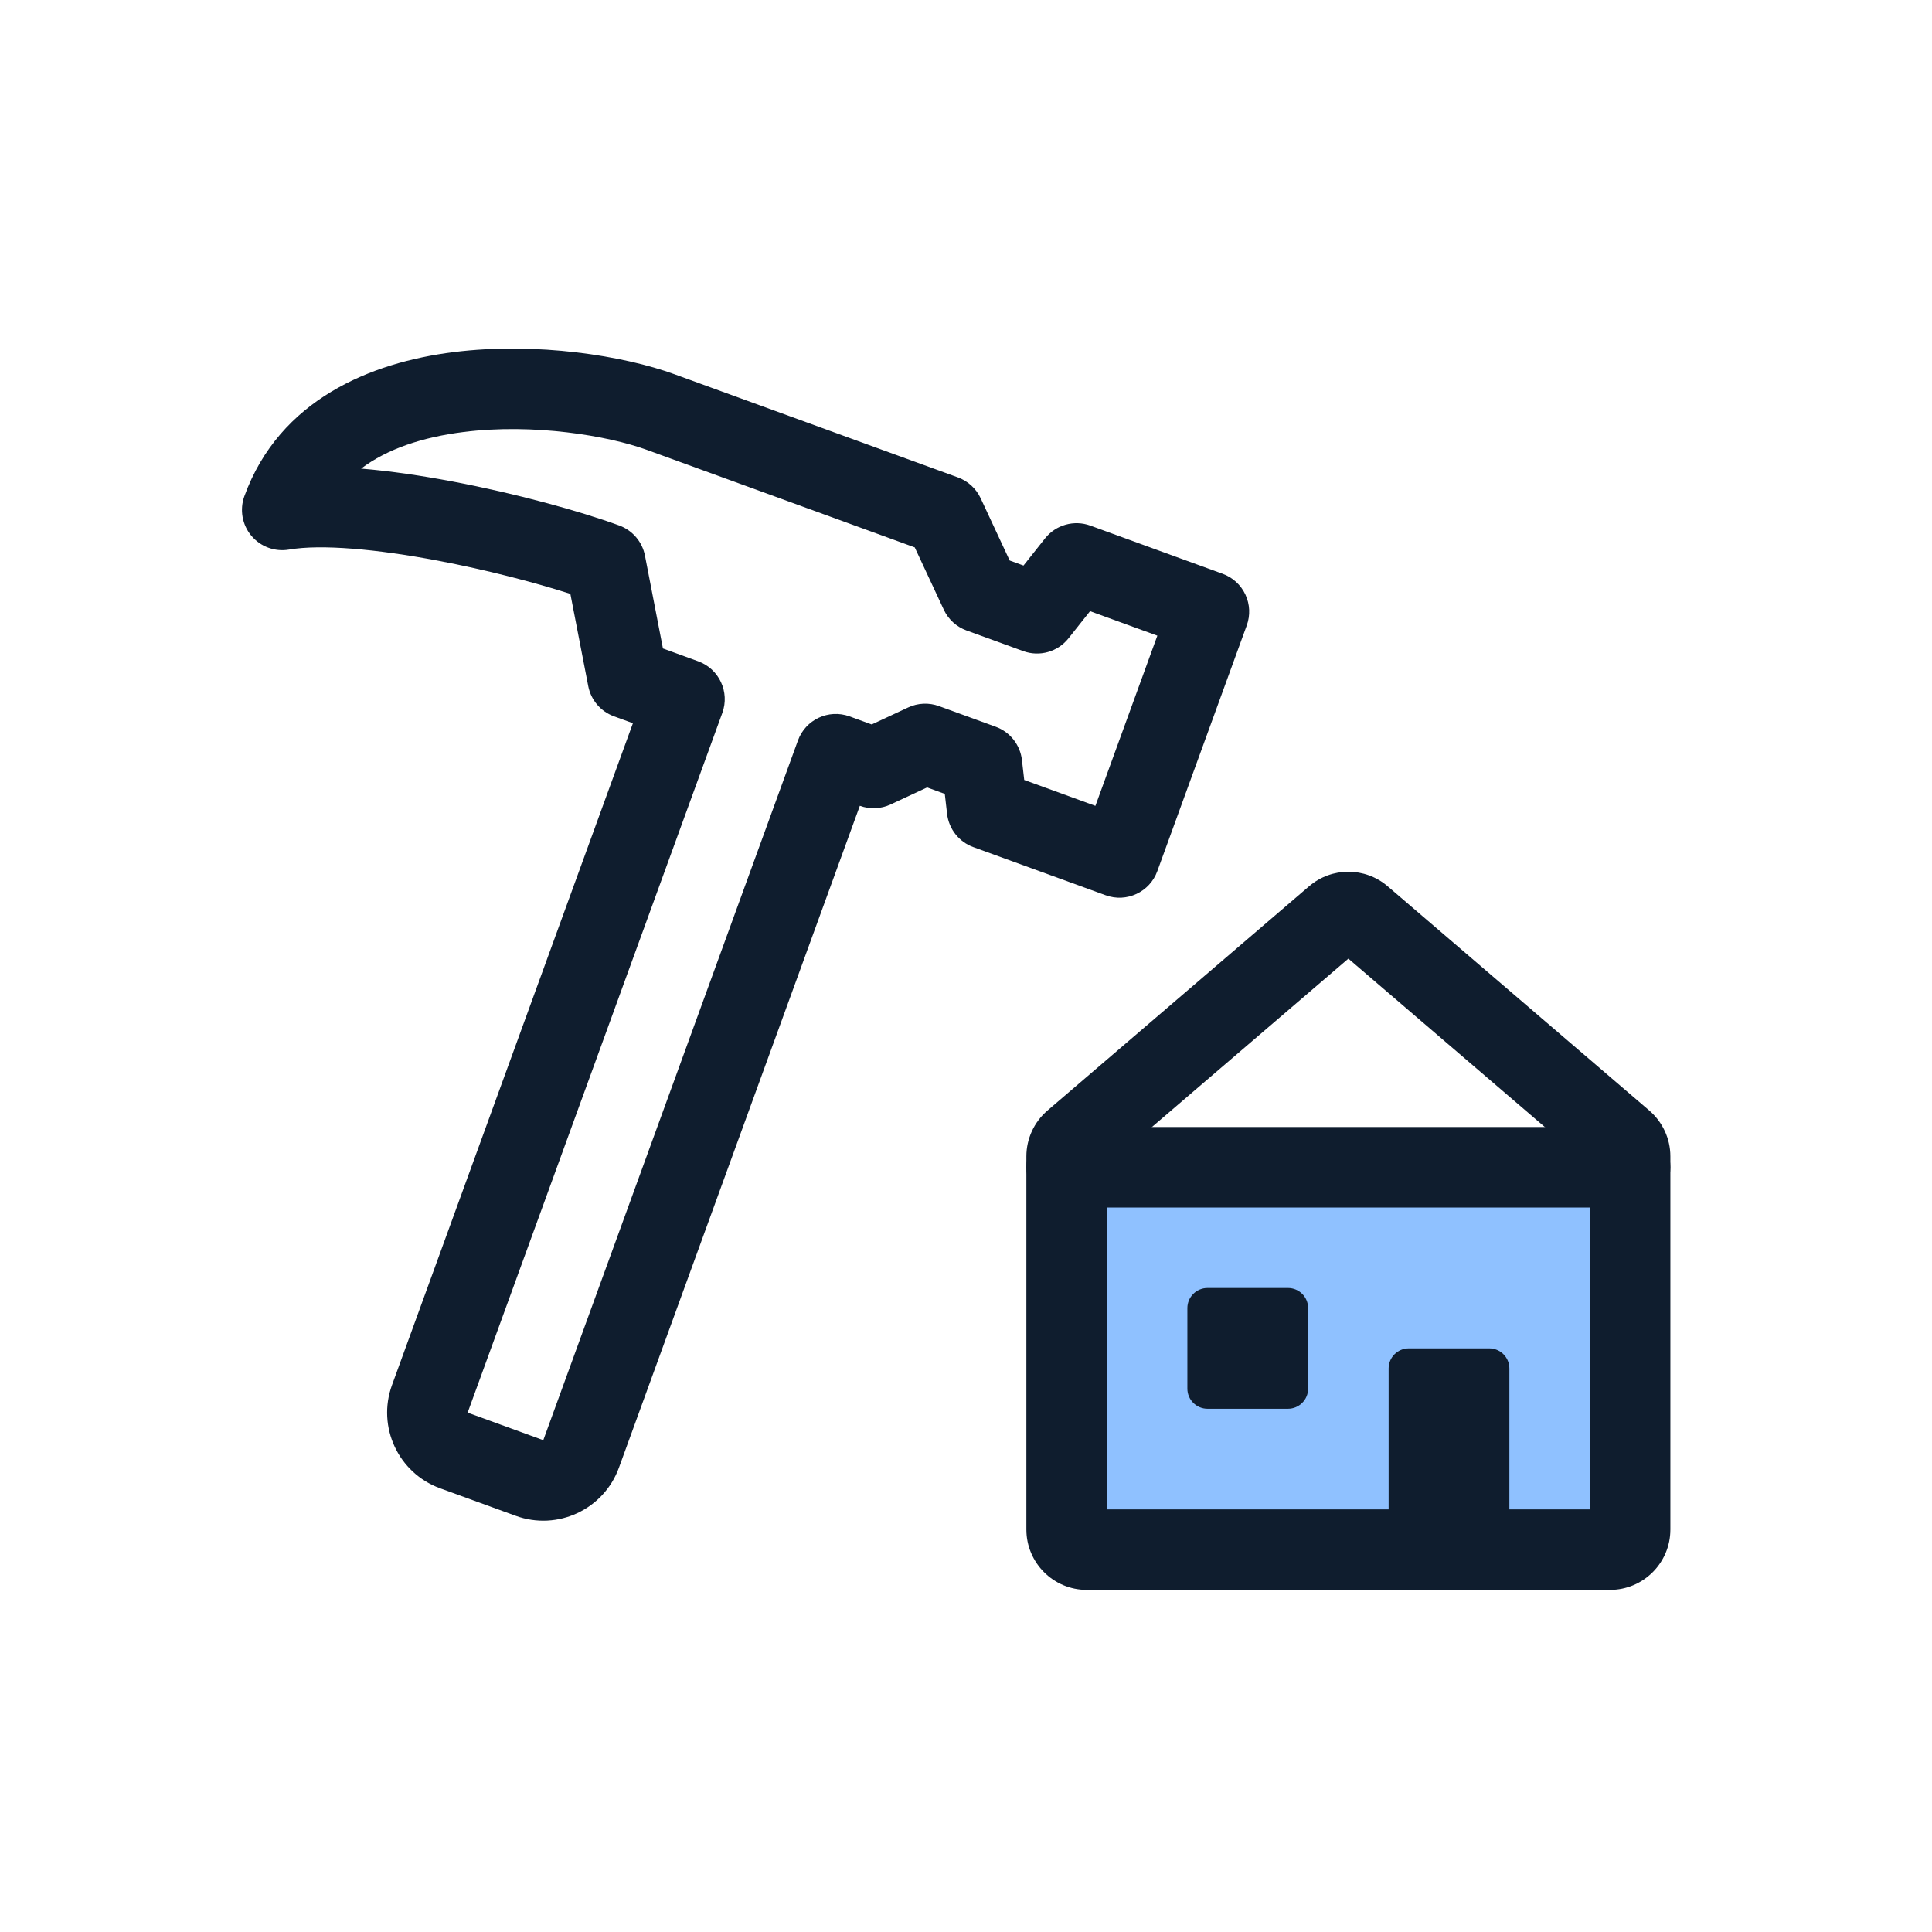 <svg width="96" height="96" viewBox="0 0 96 96" fill="none" xmlns="http://www.w3.org/2000/svg">
<path d="M81 58H53V77H81V58Z" fill="#8FC1FF"/>
<path fill-rule="evenodd" clip-rule="evenodd" d="M22.539 17.497C26.672 16.978 31.006 17.684 33.504 18.593L47.6 23.723C48.098 23.905 48.504 24.277 48.728 24.757L50.171 27.852L50.857 28.101L51.927 26.753C52.462 26.079 53.369 25.823 54.178 26.117L60.755 28.512C61.254 28.693 61.66 29.065 61.884 29.546C62.108 30.026 62.132 30.576 61.951 31.075L57.505 43.291C57.127 44.329 55.979 44.864 54.941 44.486L48.363 42.092C47.651 41.833 47.147 41.194 47.06 40.441L46.946 39.448L46.067 39.128L44.254 39.973C43.774 40.197 43.224 40.221 42.725 40.04L30.754 72.929C29.999 75.005 27.703 76.076 25.628 75.32L21.869 73.952C19.793 73.196 18.723 70.901 19.478 68.825L31.449 35.936L30.509 35.594C29.849 35.353 29.363 34.784 29.23 34.095L28.341 29.509C26.586 28.945 24.19 28.319 21.762 27.859C18.726 27.284 15.962 27.033 14.361 27.308C13.659 27.428 12.945 27.166 12.488 26.619C12.031 26.072 11.9 25.323 12.144 24.652C13.892 19.85 18.433 18.012 22.539 17.497ZM43.315 35.998L45.127 35.153C45.608 34.928 46.158 34.904 46.657 35.086L49.476 36.112C50.188 36.371 50.692 37.01 50.779 37.763L50.893 38.756L54.43 40.043L57.508 31.586L54.164 30.369L53.094 31.717C52.559 32.391 51.653 32.648 50.844 32.353L48.025 31.327C47.526 31.146 47.12 30.774 46.896 30.293L45.453 27.199L32.136 22.352C30.208 21.65 26.512 21.029 23.037 21.466C20.994 21.722 19.244 22.305 17.943 23.285C19.438 23.408 21.011 23.646 22.506 23.929C25.641 24.523 28.77 25.383 30.768 26.11C31.428 26.351 31.914 26.92 32.048 27.609L32.941 32.222L34.696 32.861C35.734 33.239 36.269 34.386 35.892 35.424L23.237 70.193L26.996 71.561L39.65 36.792C40.028 35.755 41.176 35.219 42.214 35.597L43.315 35.998Z" fill="#0F1D2E"/>
<path fill-rule="evenodd" clip-rule="evenodd" d="M65.048 44.039C66.171 43.076 67.829 43.076 68.952 44.039L81.952 55.182C82.617 55.752 83 56.584 83 57.46V76C83 77.657 81.657 79 80 79H54C52.343 79 51 77.657 51 76V57.46C51 56.584 51.383 55.752 52.048 55.182L65.048 44.039ZM67 47.634L55 57.92V75H79V57.92L67 47.634Z" fill="#0F1D2E"/>
<path d="M69 68C69 67.448 69.448 67 70 67H74C74.552 67 75 67.448 75 68V76C75 76.552 74.552 77 74 77H70C69.448 77 69 76.552 69 76V68Z" fill="#0F1D2E"/>
<path d="M59 65C59 64.448 59.448 64 60 64H64C64.552 64 65 64.448 65 65V69C65 69.552 64.552 70 64 70H60C59.448 70 59 69.552 59 69V65Z" fill="#0F1D2E"/>
<path fill-rule="evenodd" clip-rule="evenodd" d="M51 58C51 56.895 51.895 56 53 56H81C82.105 56 83 56.895 83 58C83 59.105 82.105 60 81 60H53C51.895 60 51 59.105 51 58Z" fill="#0F1D2E"/>
</svg>
